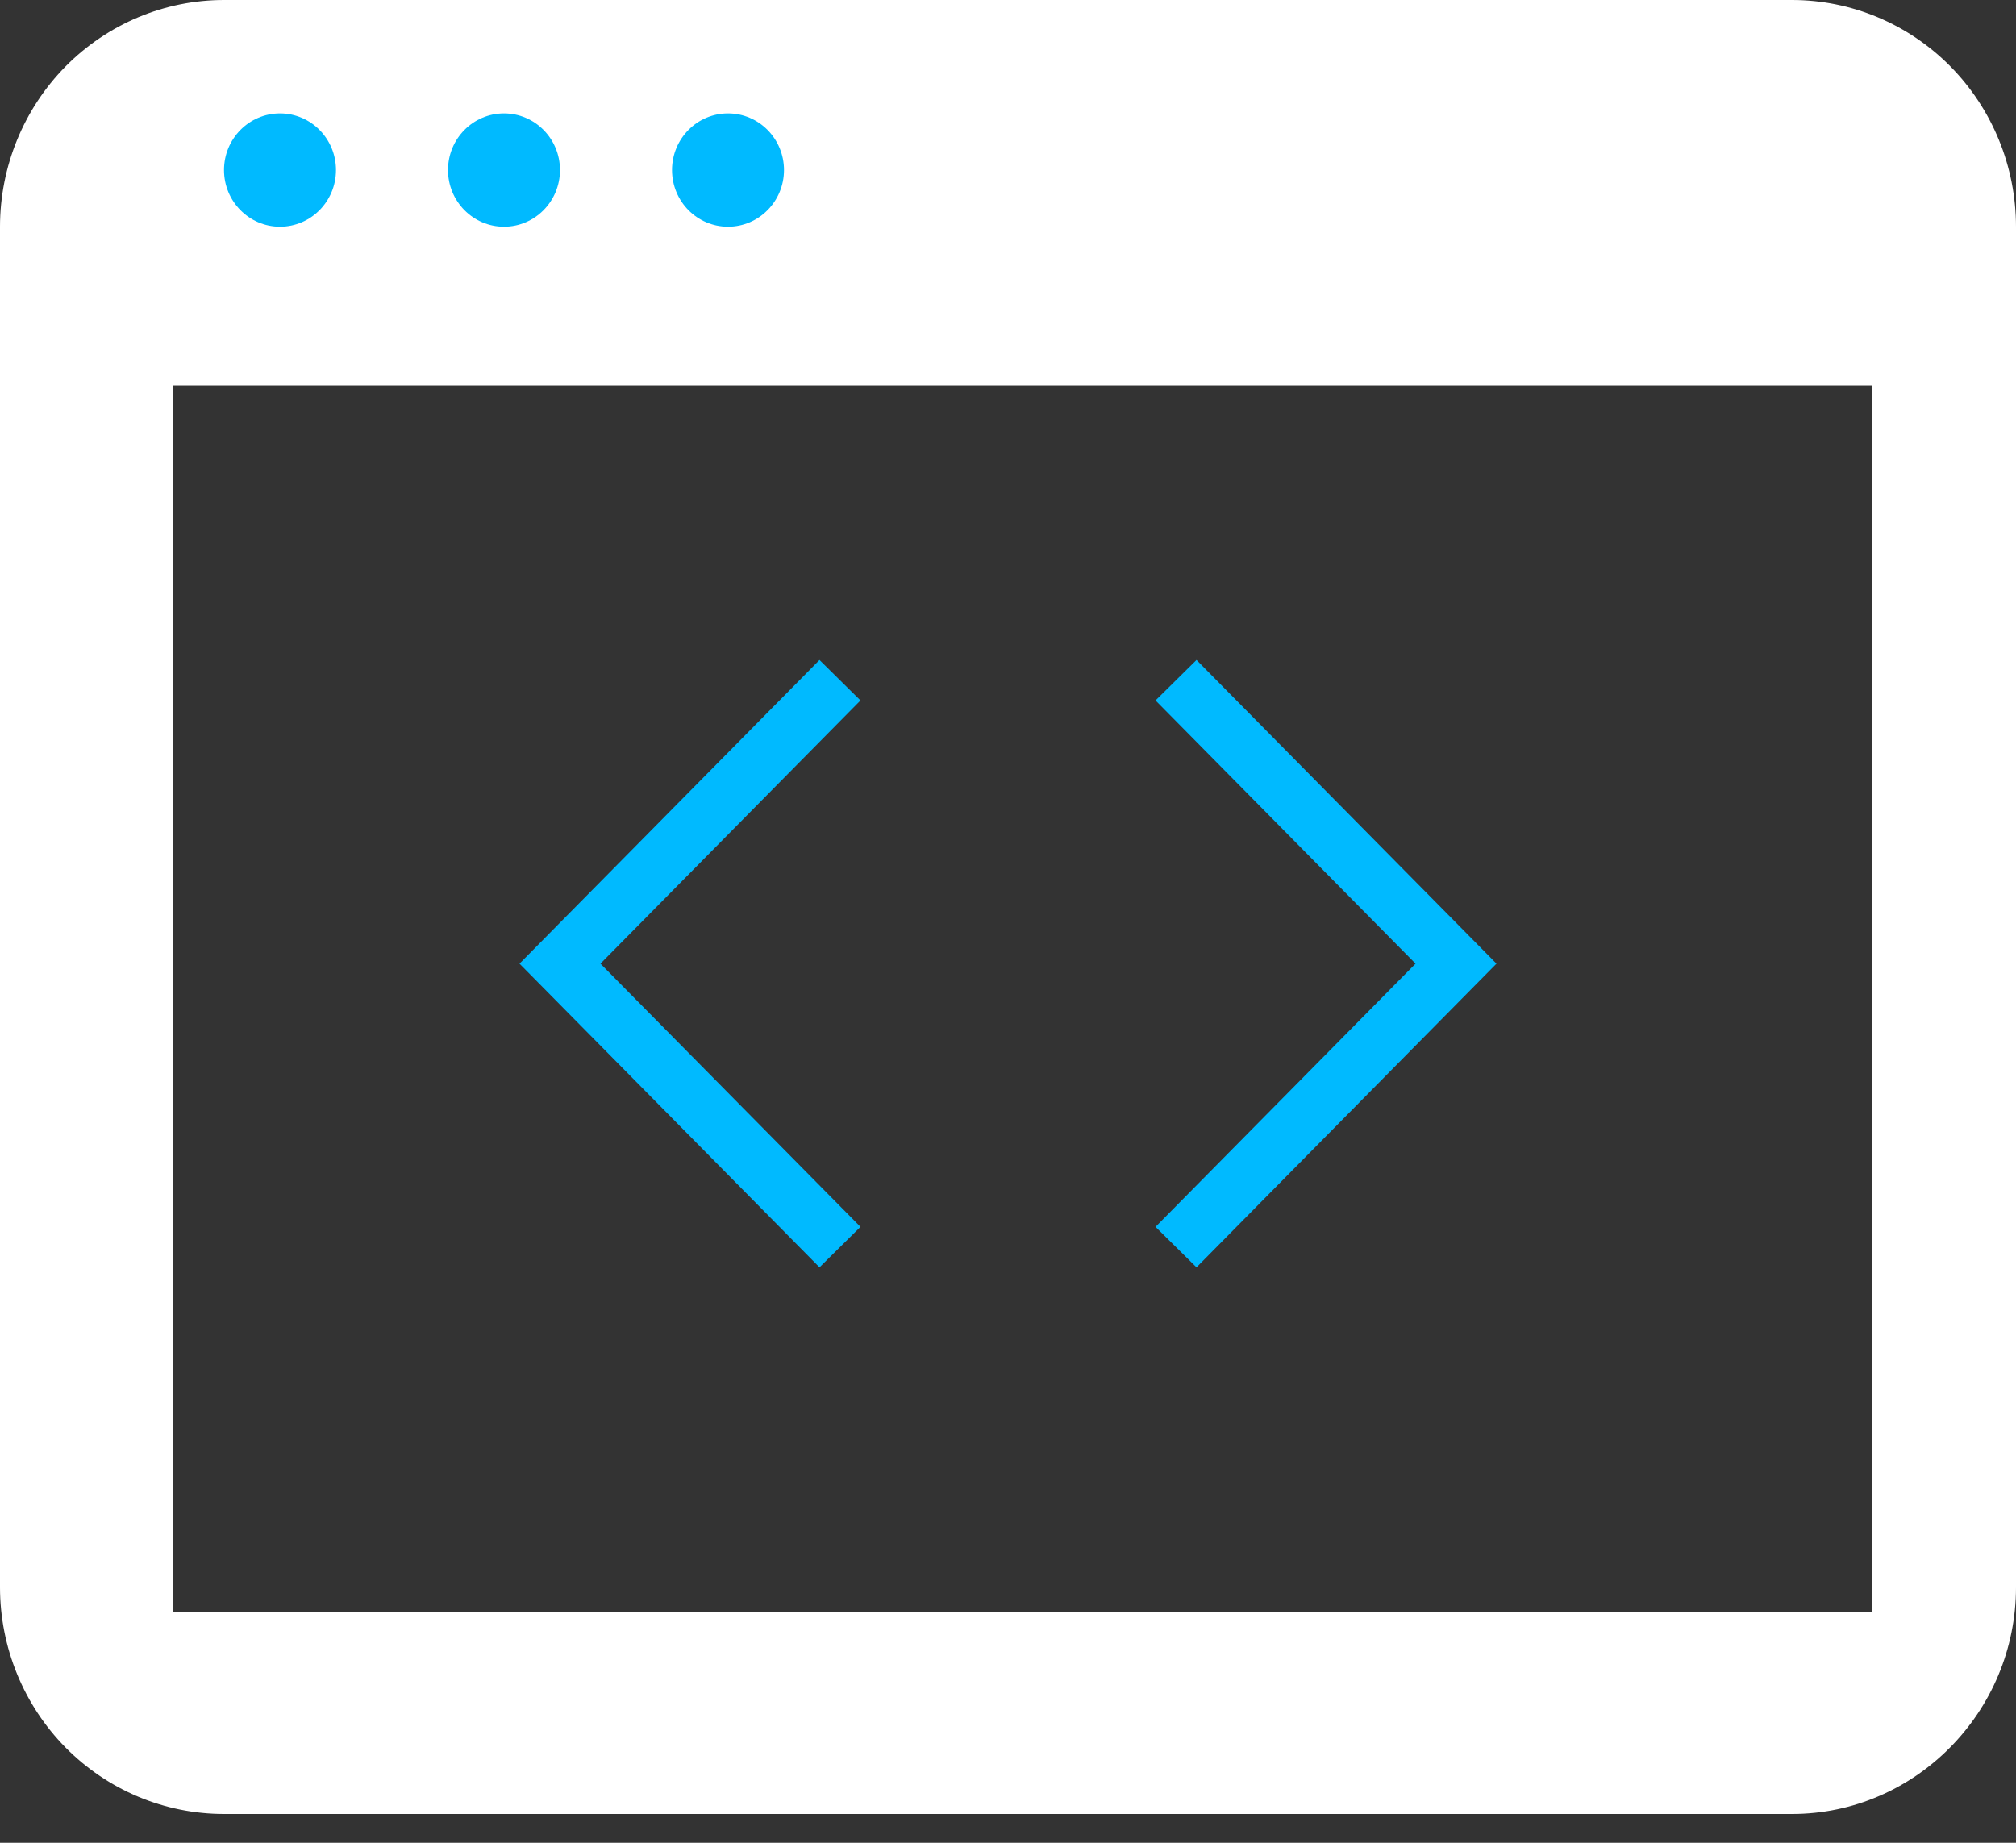<svg width="35" height="32" viewBox="0 0 35 32" fill="none" xmlns="http://www.w3.org/2000/svg">
<rect x="0" y="0" width="35" height="32" fill="#333333" stroke="none"/>
<path d="M31.111 0L3.889 0C2.857 0 1.868 0.415 1.139 1.153C0.41 1.892 0 2.893 0 3.938L0 27.562C0 28.607 0.41 29.608 1.139 30.347C1.868 31.085 2.857 31.5 3.889 31.5L31.111 31.5C33.25 31.5 35 29.728 35 27.562L35 3.938C35 2.893 34.59 1.892 33.861 1.153C33.132 0.415 32.142 0 31.111 0ZM32.5 28L3 28L3 6.699L32.5 6.699L32.5 28Z" fill="white"/>
<ellipse rx="0.972" ry="0.984" transform="matrix(1 0 0 -1 4.861 2.953)" fill="#00BAFF"/>
<ellipse rx="0.972" ry="0.984" transform="matrix(1 0 0 -1 8.75 2.953)" fill="#00BAFF"/>
<ellipse rx="0.972" ry="0.984" transform="matrix(1 0 0 -1 12.639 2.953)" fill="#00BAFF"/>
<path d="M14.583 11.812L9.722 16.734L14.583 21.656M20.417 11.812L25.278 16.734L20.417 21.656" stroke="#00BAFF"/>
</svg>
